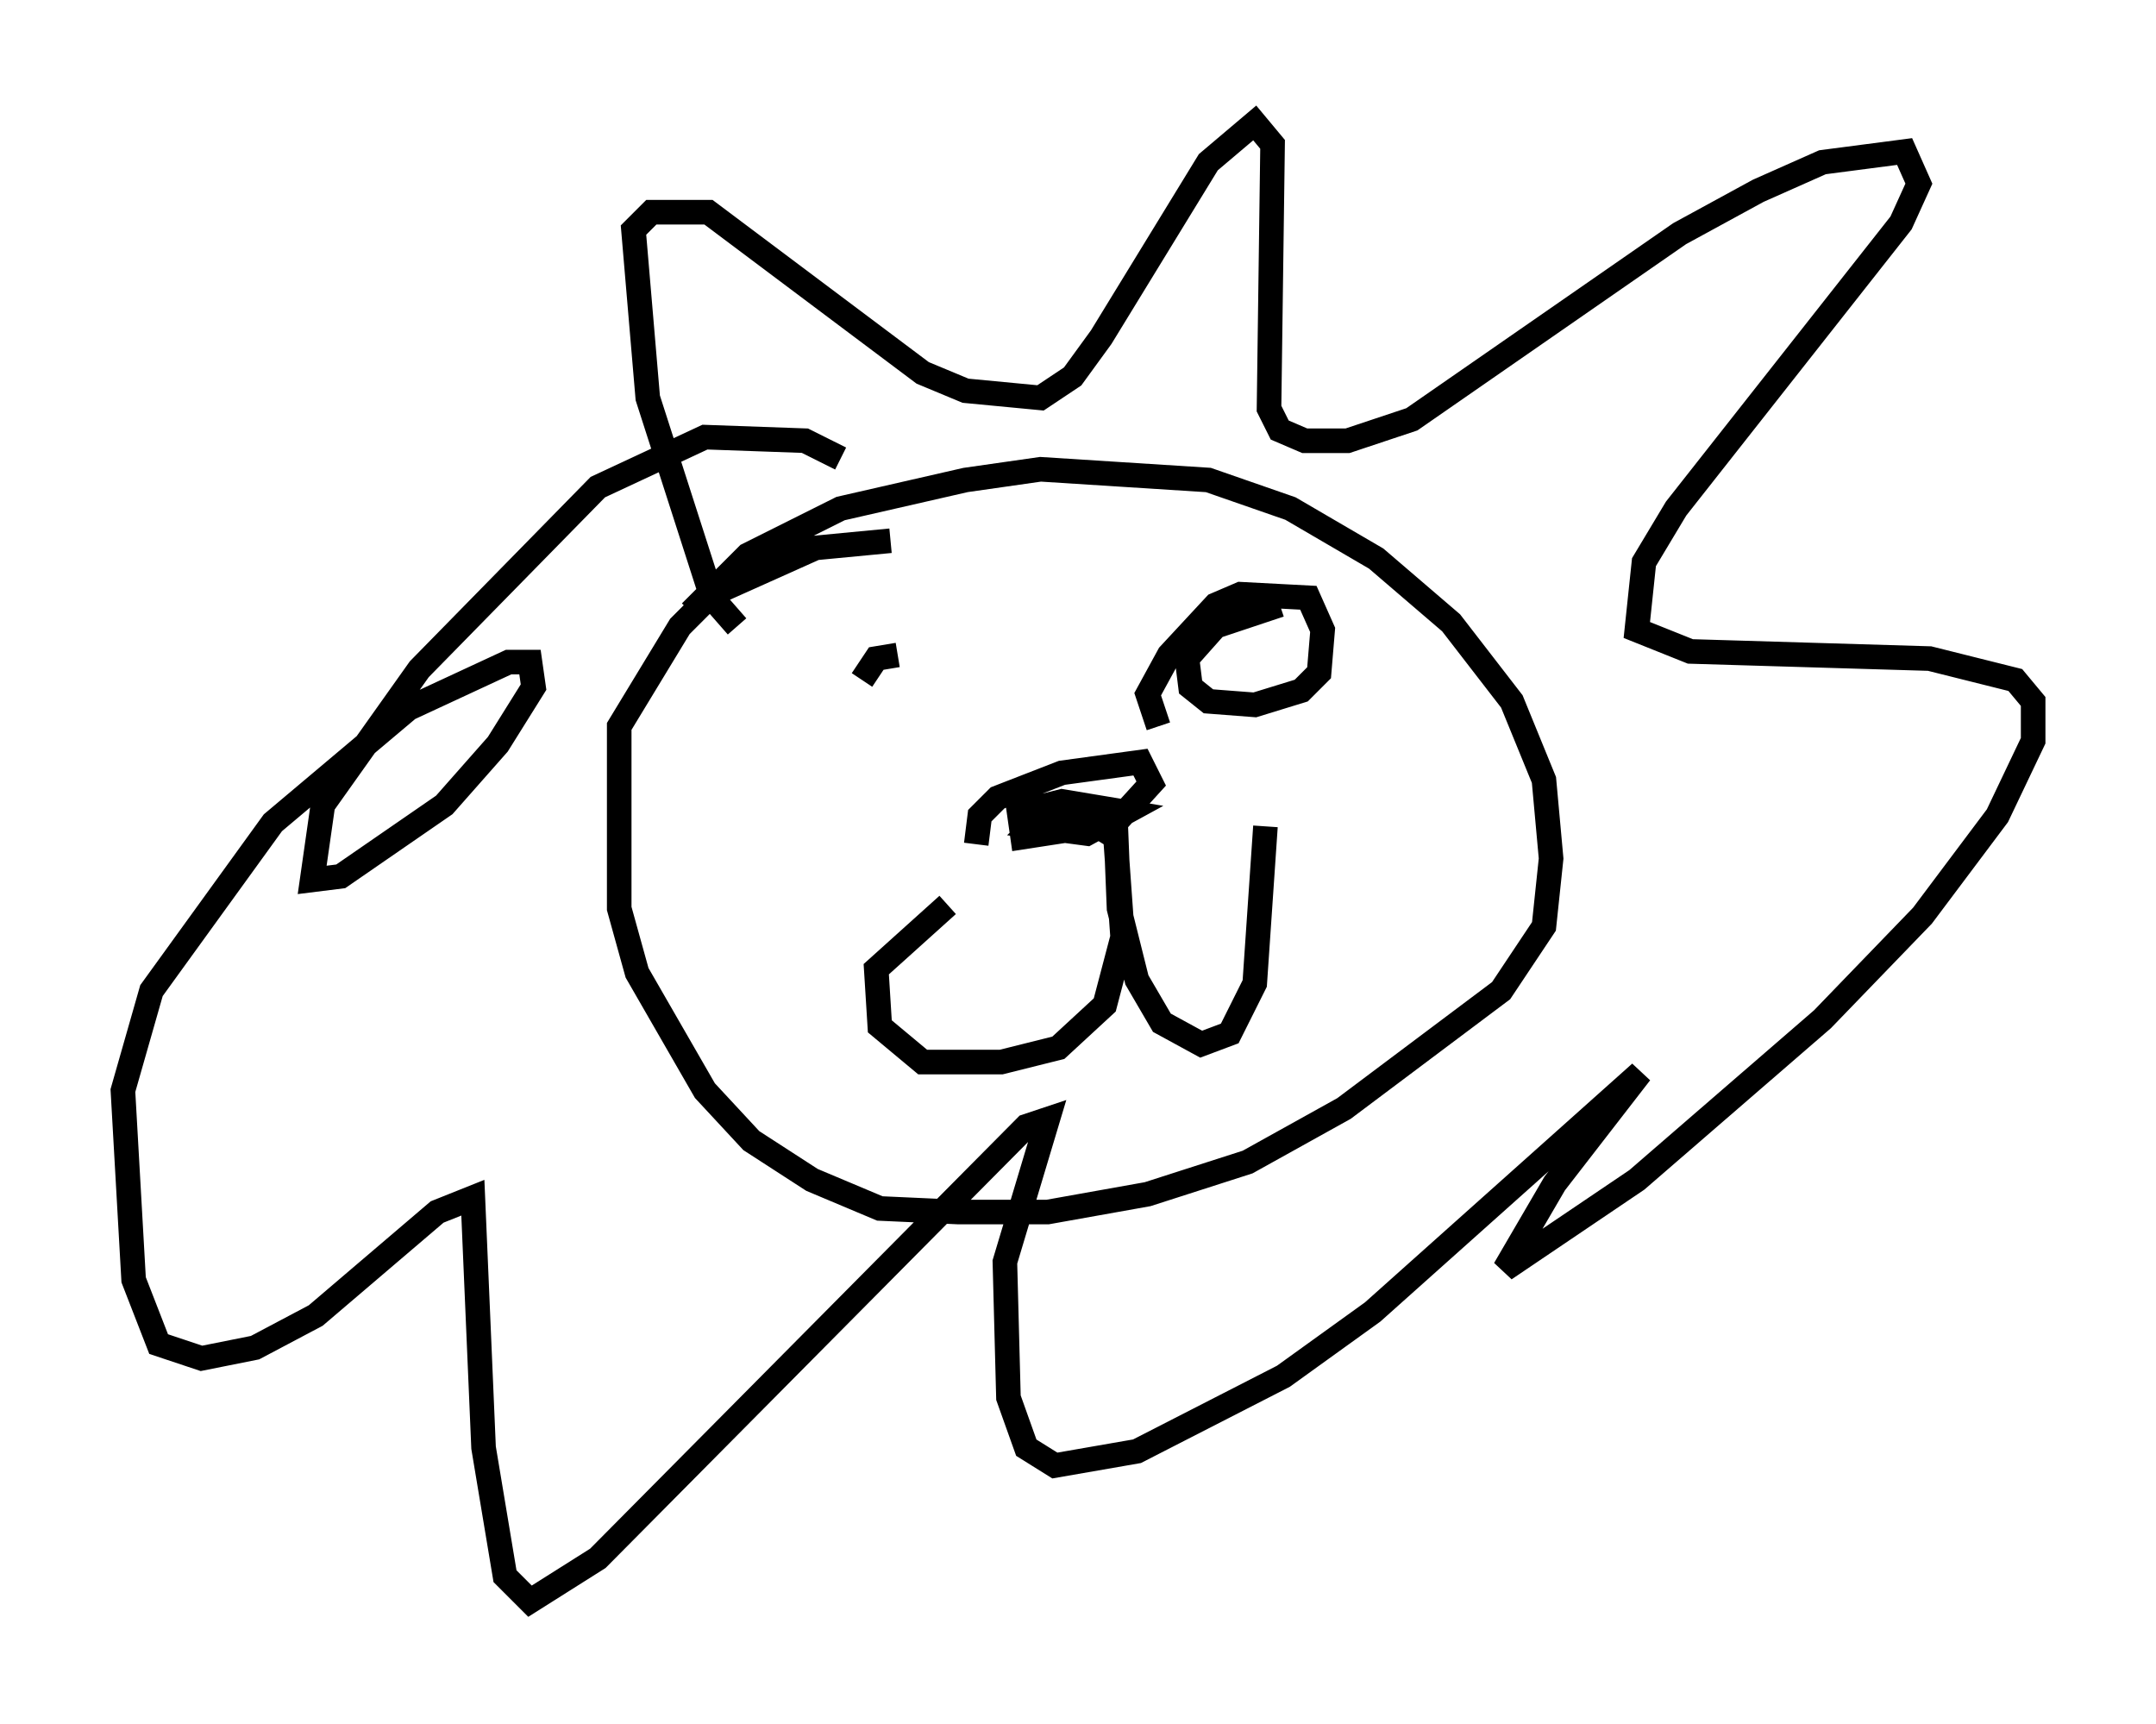 <?xml version="1.0" encoding="utf-8" ?>
<svg baseProfile="full" height="70.134" version="1.1" width="87.709" xmlns="http://www.w3.org/2000/svg" xmlns:ev="http://www.w3.org/2001/xml-events" xmlns:xlink="http://www.w3.org/1999/xlink"><defs /><rect fill="white" height="70.134" width="87.709" x="0" y="0" /><path d="M27.369, 27.369 m0.726, -2.469 l2.324, -2.324 3.777, -1.888 l5.084, -1.162 3.05, -0.436 l6.827, 0.436 3.341, 1.162 l3.486, 2.034 3.05, 2.615 l2.469, 3.196 1.307, 3.196 l0.291, 3.196 -0.291, 2.76 l-1.743, 2.615 -6.391, 4.793 l-3.922, 2.179 -4.067, 1.307 l-4.067, 0.726 -3.631, 0.0 l-3.196, -0.145 -2.76, -1.162 l-2.469, -1.598 -1.888, -2.034 l-2.76, -4.793 -0.726, -2.615 l0.0, -7.408 2.469, -4.067 l1.307, -1.307 4.212, -1.888 l3.05, -0.291 m3.486, 12.346 l0.145, -1.162 0.726, -0.726 l2.615, -1.017 3.196, -0.436 l0.436, 0.872 -1.453, 1.598 l-3.777, 0.581 -0.145, -1.017 l1.743, -0.436 2.615, 0.436 l-1.598, 0.872 -2.179, -0.291 l0.726, -0.726 0.726, 0.0 l1.888, 1.162 0.291, 4.067 l-0.726, 2.76 -1.888, 1.743 l-2.324, 0.581 -3.196, 0.0 l-1.743, -1.453 -0.145, -2.324 l2.905, -2.615 m6.827, -3.486 l0.145, 3.631 0.726, 2.905 l1.017, 1.743 1.598, 0.872 l1.162, -0.436 1.017, -2.034 l0.436, -6.391 m-16.413, -5.955 l0.581, -0.872 0.872, -0.145 m13.944, -0.436 l0.0, 0.0 m-20.48, -0.726 l-1.017, -1.162 -2.615, -8.134 l-0.581, -6.827 0.726, -0.726 l2.324, 0.0 8.715, 6.536 l1.743, 0.726 3.05, 0.291 l1.307, -0.872 1.162, -1.598 l4.358, -7.117 1.888, -1.598 l0.726, 0.872 -0.145, 10.749 l0.436, 0.872 1.017, 0.436 l1.743, 0.0 2.615, -0.872 l10.894, -7.553 3.196, -1.743 l2.615, -1.162 3.341, -0.436 l0.581, 1.307 -0.726, 1.598 l-9.151, 11.62 -1.307, 2.179 l-0.291, 2.76 2.179, 0.872 l9.732, 0.291 3.486, 0.872 l0.726, 0.872 0.0, 1.598 l-1.453, 3.05 -3.05, 4.067 l-4.067, 4.212 -7.553, 6.536 l-5.374, 3.631 2.034, -3.486 l3.486, -4.503 -10.894, 9.732 l-3.631, 2.615 -5.955, 3.05 l-3.341, 0.581 -1.162, -0.726 l-0.726, -2.034 -0.145, -5.52 l1.743, -5.81 -0.872, 0.291 l-17.43, 17.575 -2.76, 1.743 l-1.017, -1.017 -0.872, -5.229 l-0.436, -10.168 -1.453, 0.581 l-4.939, 4.212 -2.469, 1.307 l-2.179, 0.436 -1.743, -0.581 l-1.017, -2.615 -0.436, -7.698 l1.162, -4.067 4.939, -6.827 l5.52, -4.648 4.067, -1.888 l0.872, 0.0 0.145, 1.017 l-1.453, 2.324 -2.179, 2.469 l-4.212, 2.905 -1.162, 0.145 l0.436, -3.05 3.922, -5.52 l7.263, -7.408 4.358, -2.034 l4.067, 0.145 1.453, 0.726 m12.927, 10.894 l-0.436, -1.307 0.872, -1.598 l1.888, -2.034 1.017, -0.436 l2.76, 0.145 0.581, 1.307 l-0.145, 1.743 -0.726, 0.726 l-1.888, 0.581 -1.888, -0.145 l-0.726, -0.581 -0.145, -1.162 l1.162, -1.307 2.615, -0.872 " fill="none" stroke="black" stroke-width="1" /></svg>